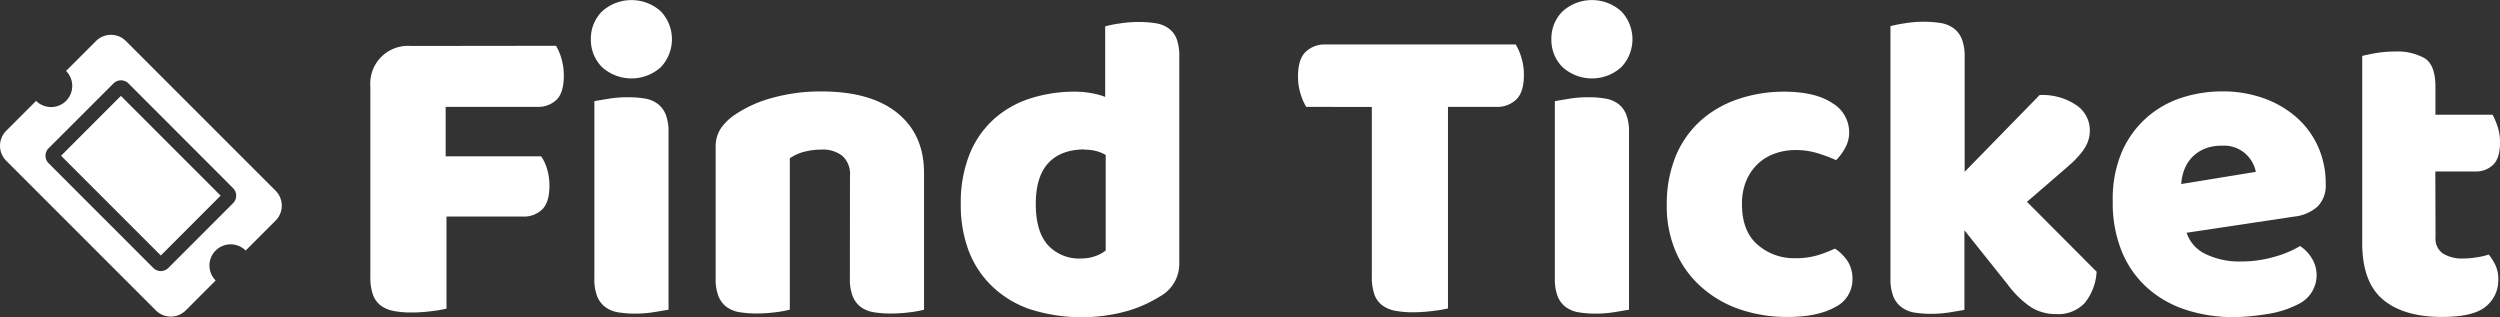 <svg id="圖層_1" data-name="圖層 1" xmlns="http://www.w3.org/2000/svg" viewBox="0 0 987.76 125.36"><rect x="0" y="0" width="987.76" height="125.36" fill="#333333" stroke="none"/><defs><style>.cls-1{fill:#fff;}</style></defs><title>LOGO</title><path class="cls-1" d="M237.92-203.13a20.76,20.76,0,0,1,2.15,5.09,23.27,23.27,0,0,1,.94,6.64q0,6.72-2.83,9.55A10.41,10.41,0,0,1,230.5-179H194.32v19.55h37.73a16.76,16.76,0,0,1,2.34,5,22.79,22.79,0,0,1,.94,6.57q0,6.54-2.85,9.39a10.36,10.36,0,0,1-7.66,2.83H194.65v36.38a49,49,0,0,1-5.89,1,61.49,61.49,0,0,1-8,.53,36.31,36.31,0,0,1-7-.61,12.19,12.19,0,0,1-5.09-2.16,9.25,9.25,0,0,1-3.1-4.31,21.11,21.11,0,0,1-1-7.23v-75a14.9,14.9,0,0,1,13.67-16,13.18,13.18,0,0,1,2.35,0Z" transform="translate(-18.24 221.22)"/><path class="cls-1" d="M251.7-205.71a15.17,15.17,0,0,1,4.4-11,17.36,17.36,0,0,1,23.27,0,16.07,16.07,0,0,1,0,22,17.36,17.36,0,0,1-23.27,0A15.21,15.21,0,0,1,251.7-205.71ZM282.38-98.86c-1.31.23-3.18.55-5.6.94a45.87,45.87,0,0,1-7.49.61,41,41,0,0,1-6.82-.51,11.61,11.61,0,0,1-5.07-2.08,9.85,9.85,0,0,1-3.2-4.21,18.13,18.13,0,0,1-1.12-7v-70.14c1.27-.24,3.12-.55,5.6-.95a44.89,44.89,0,0,1,7.5-.6,40.73,40.73,0,0,1,6.8.51,11.64,11.64,0,0,1,5.09,2.08,9.86,9.86,0,0,1,3.19,4.22,18.43,18.43,0,0,1,1.12,7Z" transform="translate(-18.24 221.22)"/><path class="cls-1" d="M354.07-151.76a9.66,9.66,0,0,0-3-7.87,12.43,12.43,0,0,0-8.19-2.49,27.77,27.77,0,0,0-6.8.84,17.54,17.54,0,0,0-5.78,2.6v59.8a40,40,0,0,1-5.43,1,57.75,57.75,0,0,1-7.66.51,41.05,41.05,0,0,1-6.82-.51,11.81,11.81,0,0,1-5.09-2.08,9.88,9.88,0,0,1-3.18-4.21,18.13,18.13,0,0,1-1.12-7v-51.69a13.23,13.23,0,0,1,2-7.56,20.47,20.47,0,0,1,5.43-5.35,48.49,48.49,0,0,1,14.74-6.72,70.5,70.5,0,0,1,19.65-2.6q19.49,0,30,8.53t10.51,23.7v54a39.87,39.87,0,0,1-5.42,1,57.9,57.9,0,0,1-7.67.51,41.05,41.05,0,0,1-6.82-.51,11.86,11.86,0,0,1-5.09-2.08,9.88,9.88,0,0,1-3.18-4.21,18.13,18.13,0,0,1-1.12-7Z" transform="translate(-18.24 221.22)"/><path class="cls-1" d="M397.85-140.56a51.49,51.49,0,0,1,3.44-19.65,37.52,37.52,0,0,1,9.57-13.88,39.34,39.34,0,0,1,14.31-8.19A57,57,0,0,1,442.85-185a37,37,0,0,1,6.73.61,26.54,26.54,0,0,1,5.32,1.46V-210.8a45.36,45.36,0,0,1,5.52-1.12,48.17,48.17,0,0,1,7.77-.61,43.06,43.06,0,0,1,6.8.51,11.66,11.66,0,0,1,5.08,2.09,9.22,9.22,0,0,1,3.11,4.2,19.78,19.78,0,0,1,1,7v81.67a14.67,14.67,0,0,1-7.58,12.93,52.4,52.4,0,0,1-12.92,5.78A67.33,67.33,0,0,1,425.34-99a40.45,40.45,0,0,1-15-9,38.35,38.35,0,0,1-9.32-14A50.93,50.93,0,0,1,397.85-140.56Zm48.93-21.62q-9.27,0-14.3,5.33c-3.32,3.57-5,9-5,16.21s1.55,12.5,4.65,16.11a16.76,16.76,0,0,0,13.45,5.43,15.56,15.56,0,0,0,5.6-1,12.58,12.58,0,0,0,3.93-2.16V-160a15.71,15.71,0,0,0-8.34-2.06Z" transform="translate(-18.24 221.22)"/><path class="cls-1" d="M534.33-179a22.6,22.6,0,0,1-2.24-5.17,23,23,0,0,1-1-6.9c0-4.48,1-7.68,3-9.65a10.83,10.83,0,0,1,7.86-2.93h75.15a22.17,22.17,0,0,1,2.24,5.17,22.75,22.75,0,0,1,1,6.9q0,6.72-3,9.65a10.78,10.78,0,0,1-7.86,2.93H590.34v79.63a49,49,0,0,1-5.89,1,61.49,61.49,0,0,1-8,.53,36.31,36.31,0,0,1-7-.61,12.19,12.19,0,0,1-5.09-2.16,9.27,9.27,0,0,1-3.1-4.3,21.17,21.17,0,0,1-1-7.24v-66.81Z" transform="translate(-18.24 221.22)"/><path class="cls-1" d="M631.2-205.71a15.09,15.09,0,0,1,4.4-11,17.31,17.31,0,0,1,23.25,0,16,16,0,0,1,0,22,17.33,17.33,0,0,1-23.25,0A15.13,15.13,0,0,1,631.2-205.71ZM661.87-98.86c-1.31.23-3.17.55-5.6.94a44.91,44.91,0,0,1-7.5.61,40.73,40.73,0,0,1-6.8-.51,11.81,11.81,0,0,1-5.09-2.08,9.83,9.83,0,0,1-3.19-4.21,18.51,18.51,0,0,1-1.12-7v-70.14c1.31-.24,3.18-.55,5.6-.95a45.1,45.1,0,0,1,7.51-.6,40.73,40.73,0,0,1,6.8.51,11.69,11.69,0,0,1,5.09,2.08,9.76,9.76,0,0,1,3.18,4.22,18,18,0,0,1,1.12,7Z" transform="translate(-18.24 221.22)"/><path class="cls-1" d="M727.71-161.94a24.63,24.63,0,0,0-8.2,1.37,19.25,19.25,0,0,0-6.72,4.07,19.67,19.67,0,0,0-4.56,6.62,23.24,23.24,0,0,0-1.73,9.32q0,10.67,6.14,16a21.73,21.73,0,0,0,14.89,5.35,29.53,29.53,0,0,0,9-1.2,53.57,53.57,0,0,0,6.72-2.59,17.52,17.52,0,0,1,5.17,5.26,12.78,12.78,0,0,1,1.73,6.8,12.07,12.07,0,0,1-6.72,11C738.91-97.39,732.7-96,724.78-96a57.57,57.57,0,0,1-19.65-3.18,44.23,44.23,0,0,1-15.07-9,39.39,39.39,0,0,1-9.83-13.87A45.34,45.34,0,0,1,676.79-140a50.08,50.08,0,0,1,3.69-19.91,38.93,38.93,0,0,1,10.09-14,43.21,43.21,0,0,1,14.74-8.27A56.18,56.18,0,0,1,723-185q12.4,0,19.14,4.48a13.42,13.42,0,0,1,6.72,11.56,12.53,12.53,0,0,1-1.55,6.11,21.24,21.24,0,0,1-3.61,4.91,59.14,59.14,0,0,0-7.08-2.67A29.51,29.51,0,0,0,727.71-161.94Z" transform="translate(-18.24 221.22)"/><path class="cls-1" d="M846.62-113.86a21.53,21.53,0,0,1-4.73,12.4,14.36,14.36,0,0,1-11.3,4.33,18.38,18.38,0,0,1-9.83-2.67,38.16,38.16,0,0,1-9.31-9.06l-17.06-21.37v31.45c-1.31.23-3.18.55-5.6.94a46.11,46.11,0,0,1-7.51.61,41.83,41.83,0,0,1-6.8-.51,11.74,11.74,0,0,1-5-2.16,9.83,9.83,0,0,1-3.19-4.21,18.51,18.51,0,0,1-1.12-7v-99.78a53.52,53.52,0,0,1,5.61-1.12,45.66,45.66,0,0,1,7.48-.61,43.14,43.14,0,0,1,6.82.51,11.82,11.82,0,0,1,5.09,2.09,9.8,9.8,0,0,1,3.19,4.2,18.56,18.56,0,0,1,1.12,7v45.49l29.63-30.34a23.92,23.92,0,0,1,14.39,3.93,11.92,11.92,0,0,1,5.44,10,12.81,12.81,0,0,1-.87,4.74,16.81,16.81,0,0,1-2.67,4.38,37.42,37.42,0,0,1-4.66,4.76l-6.64,5.76-10,8.62Z" transform="translate(-18.24 221.22)"/><path class="cls-1" d="M900.92-95.93A60.24,60.24,0,0,1,882-98.78a42.67,42.67,0,0,1-15.15-8.53,39.25,39.25,0,0,1-10.18-14.31A50.52,50.52,0,0,1,853-141.76a47.13,47.13,0,0,1,3.69-19.65,38.58,38.58,0,0,1,9.83-13.45,39.1,39.1,0,0,1,13.76-7.76,51.68,51.68,0,0,1,15.85-2.49,48,48,0,0,1,16.63,2.75,40.22,40.22,0,0,1,12.93,7.58,34.15,34.15,0,0,1,8.45,11.56,35.46,35.46,0,0,1,3,14.64,11.8,11.8,0,0,1-3.26,9,16.36,16.36,0,0,1-9.14,3.93l-42.57,6.39a14.36,14.36,0,0,0,7.74,8.53,30.74,30.74,0,0,0,13.45,2.83,47.94,47.94,0,0,0,13.36-1.81A42,42,0,0,0,927-124a15,15,0,0,1,4.66,4.84,12.68,12.68,0,0,1-4.14,17.44c-.39.24-.8.46-1.21.66a38.82,38.82,0,0,1-12.42,3.93A85.44,85.44,0,0,1,900.92-95.93Zm-4.83-67.72a16.92,16.92,0,0,0-7.16,1.37,14.49,14.49,0,0,0-4.91,3.54,14.67,14.67,0,0,0-2.85,4.81,20.19,20.19,0,0,0-1.12,5.43l29.48-4.82a13,13,0,0,0-3.8-6.89,12.65,12.65,0,0,0-9.64-3.44Z" transform="translate(-18.24 221.22)"/><path class="cls-1" d="M980.53-127.47a7.12,7.12,0,0,0,2.85,6.38,14.36,14.36,0,0,0,8,2,32.73,32.73,0,0,0,5.32-.44,27,27,0,0,0,4.84-1.12,21.4,21.4,0,0,1,2.67,4.23,12.85,12.85,0,0,1,1.12,5.6,13.32,13.32,0,0,1-4.91,10.69c-3.28,2.75-9,4.13-17.32,4.13q-15.17,0-23.36-6.88t-8.18-22.42v-73.83q2-.5,5.43-1.13a45.74,45.74,0,0,1,7.48-.6,22,22,0,0,1,11.8,2.67c2.81,1.79,4.22,5.54,4.22,11.3v11h22.58a30.18,30.18,0,0,1,2,4.74,20.28,20.28,0,0,1,.94,6.29c0,3.93-.89,6.93-2.67,8.7a9.67,9.67,0,0,1-7.16,2.68H980.45Z" transform="translate(-18.24 221.22)"/><path class="cls-1" d="M66-183.33l39.41,39.41L81.78-120.27,42.37-159.68Zm37.44,61.09a8.38,8.38,0,0,0,0,11.83L91.64-98.59a8.36,8.36,0,0,1-11.83,0L20.69-157.71a8.38,8.38,0,0,1,0-11.83l11.82-11.82a8.38,8.38,0,0,0,11.83,0,8.38,8.38,0,0,0,0-11.83L56.16-205A8.36,8.36,0,0,1,68-205l59.12,59.12a8.36,8.36,0,0,1,0,11.83l-11.82,11.82A8.38,8.38,0,0,0,103.46-122.24Zm6.9-18.72a4.18,4.18,0,0,0,0-5.91L69-188.26a4.18,4.18,0,0,0-5.91,0L37.44-162.64a4.18,4.18,0,0,0,0,5.91l41.39,41.39a4.18,4.18,0,0,0,5.91,0Z" transform="translate(-18.24 221.22)"/></svg>